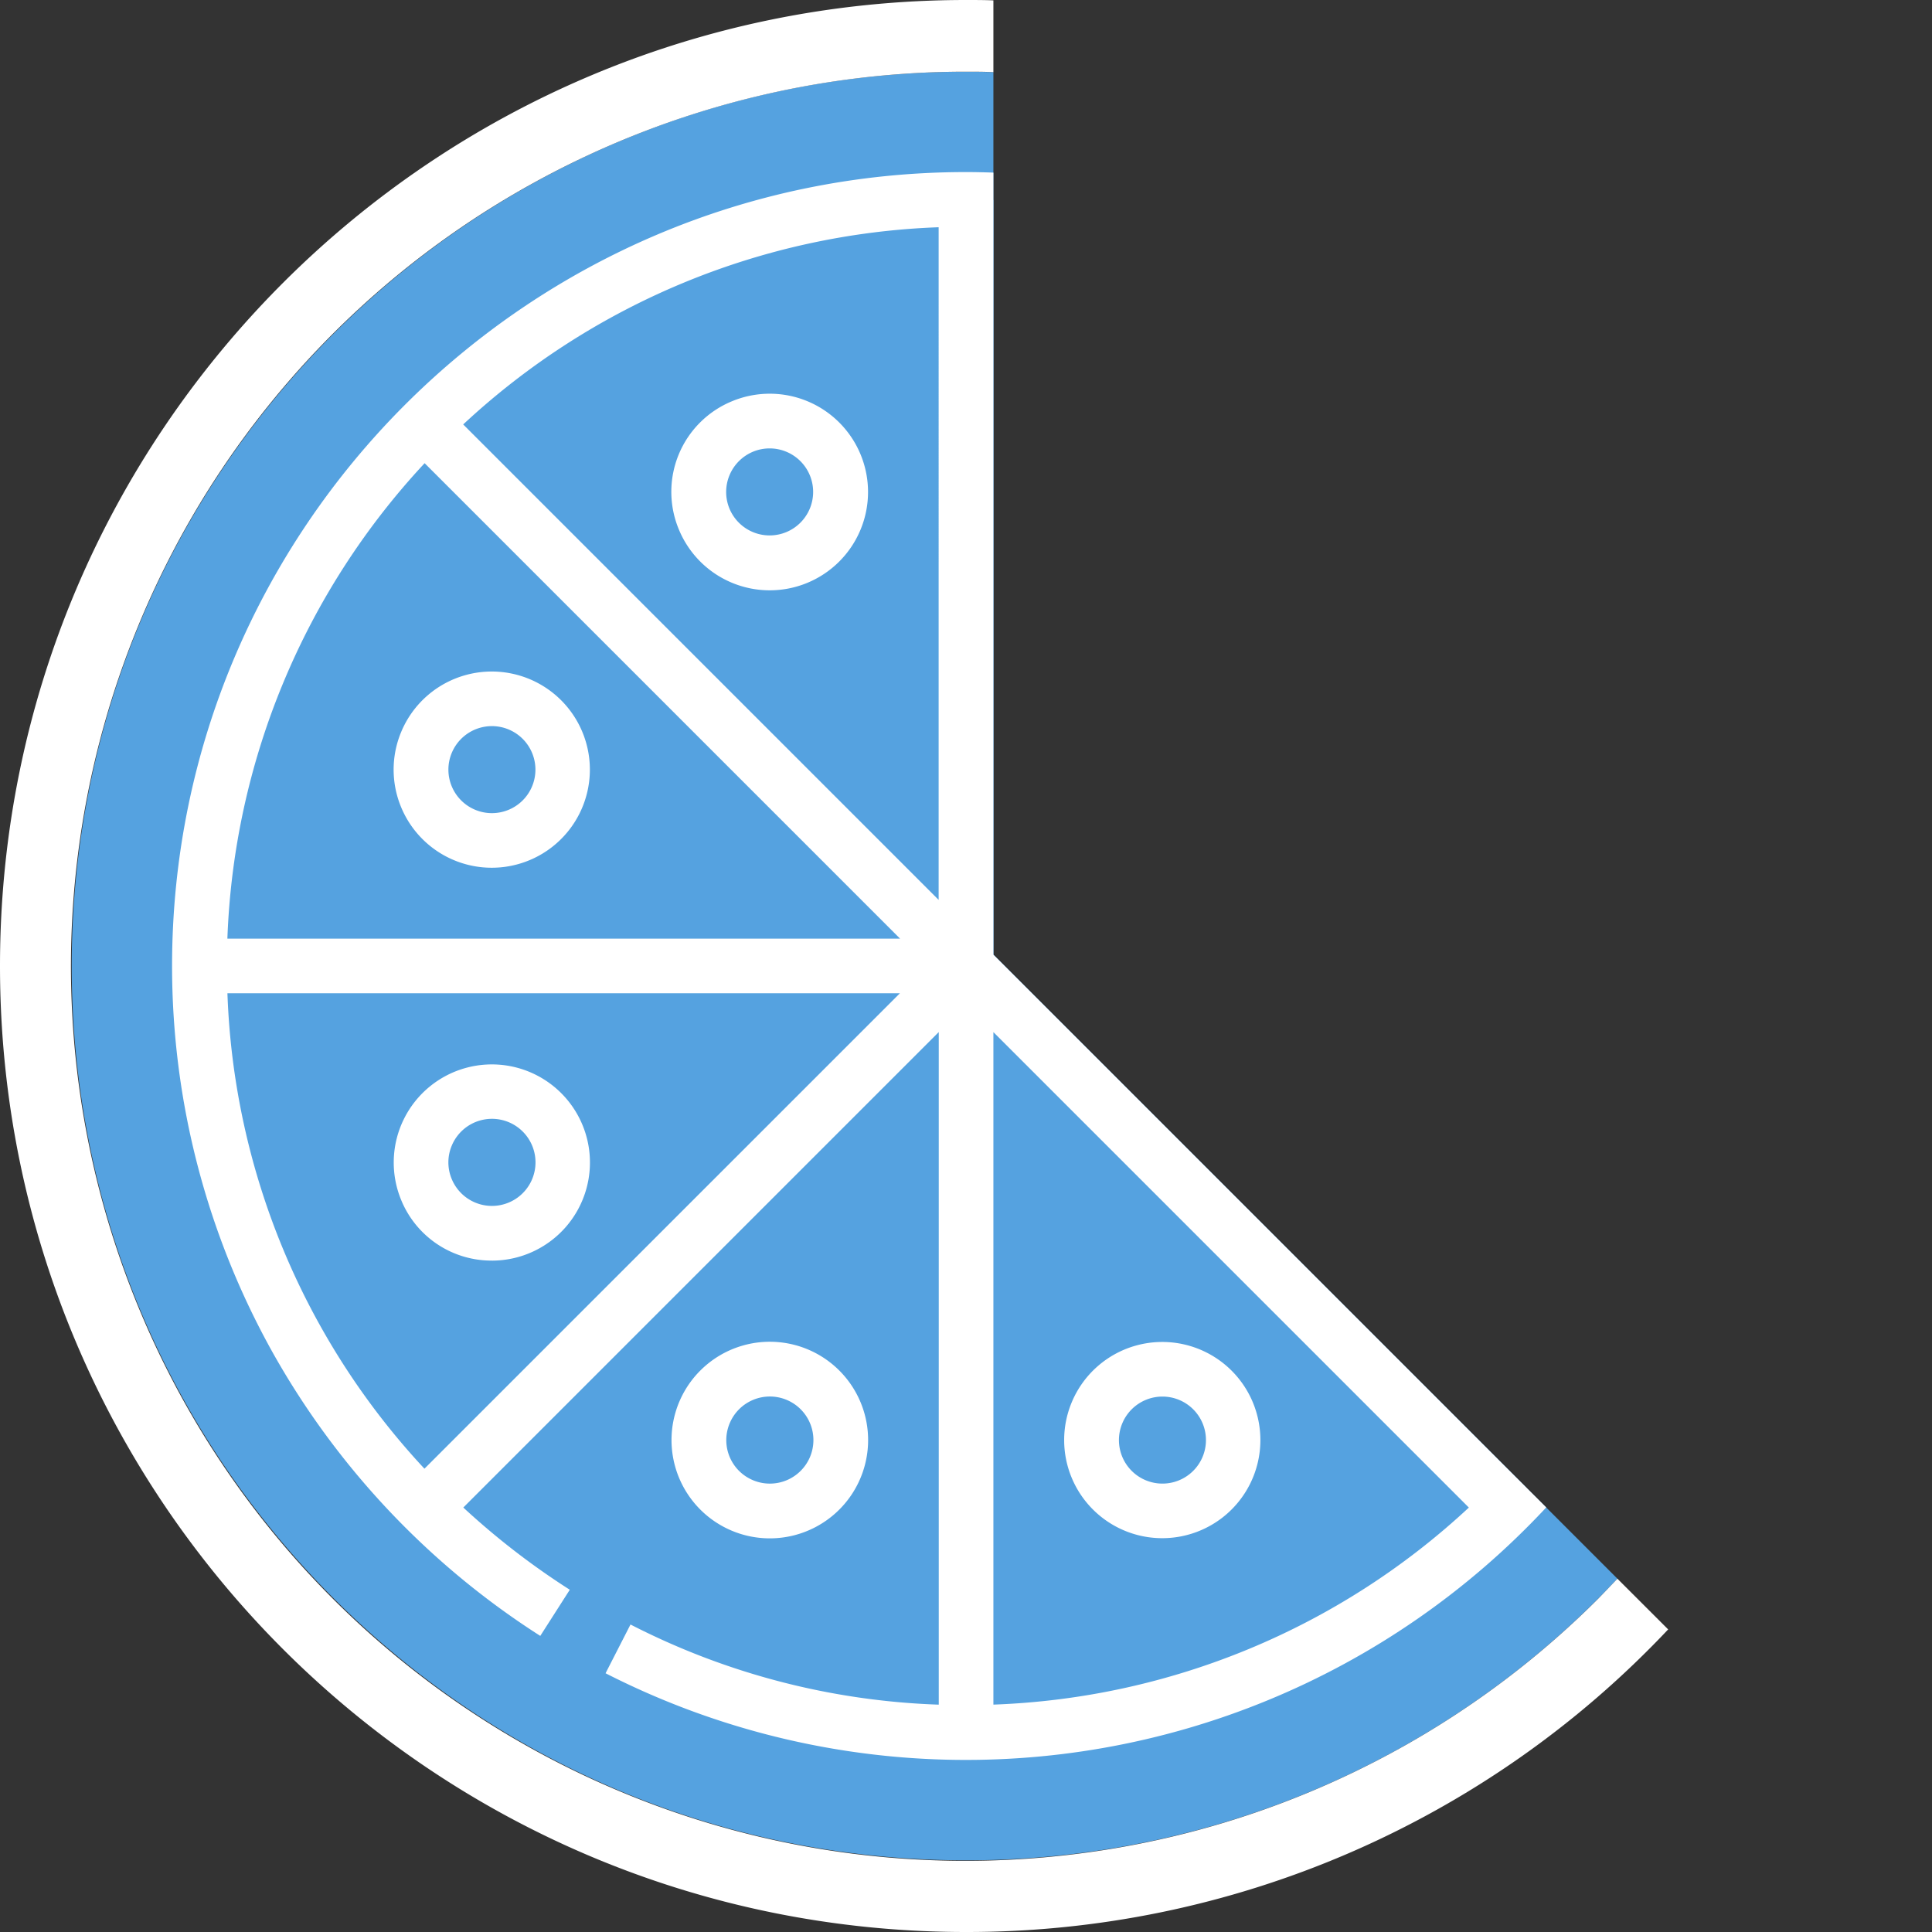 <svg xmlns="http://www.w3.org/2000/svg" viewBox="0 0 512 512"><rect x="0" y="0" width="512" height="512" fill="#333333" stroke="none"/><defs><style>.cls-1{fill:#55a2e0;}.cls-2{fill:#fff;}</style></defs><title>size60_selected</title><g id="size"><g id="selected-4" data-name="selected"><g id="size60_selected"><path class="cls-1" d="M263.26,253V19.12c-2.41-.07-4.83-.12-7.26-.12C125.11,19,19,125.11,19,256S125.11,493,256,493a236.31,236.31,0,0,0,172.63-74.63Z"/><path class="cls-1" d="M263.26,253V53c-2.41-.08-4.83-.14-7.26-.14C144,52.86,52.86,144,52.86,256a203.17,203.17,0,0,0,94.22,171.41L163.75,437a202.85,202.85,0,0,0,240.86-42.62Z"/><path class="cls-1" d="M222.74,130.36A18.79,18.79,0,1,1,204,111.58a18.78,18.78,0,0,1,18.78,18.78Zm0,0"/><path class="cls-1" d="M326.83,381.63a18.79,18.79,0,1,1-18.78-18.78,18.78,18.78,0,0,1,18.78,18.78Zm0,0"/><path class="cls-1" d="M222.74,381.63A18.79,18.79,0,1,1,204,362.85a18.78,18.78,0,0,1,18.78,18.78Zm0,0"/><path class="cls-1" d="M149.15,308.05a18.79,18.79,0,1,1-18.79-18.79,18.78,18.78,0,0,1,18.79,18.79Zm0,0"/><path class="cls-1" d="M149.15,204a18.79,18.79,0,1,1-18.79-18.79A18.78,18.78,0,0,1,149.15,204Zm0,0"/><path class="cls-2" d="M399.48,389.22h0l-.12-.12L263.26,253V45.74c-2.41-.08-4.83-.14-7.26-.14C140,45.6,45.6,140,45.6,256A210.18,210.18,0,0,0,72.42,358.71a212.42,212.42,0,0,0,70.76,74.82L151,421.3a200,200,0,0,1-28.22-21.79l126-126V451.75a193,193,0,0,1-81.69-21.24l-6.61,12.92a210.12,210.12,0,0,0,249.29-43.95Zm-287,0a194.74,194.74,0,0,1-52.21-126H238.49ZM60.26,248.75a195.12,195.12,0,0,1,52.27-126l126,126Zm188.49-10.27-126-126a195.16,195.16,0,0,1,126-52.26Zm14.51,213.26V273.52l126,126A195.18,195.18,0,0,1,263.26,451.74Z"/><path class="cls-2" d="M179.91,140.33a26.05,26.05,0,1,0,14.09-34,25.95,25.95,0,0,0-14.09,34Zm19.64-20.62a11.53,11.53,0,1,1-6.24,15.07,11.56,11.56,0,0,1,6.24-15.07Zm0,0"/><path class="cls-2" d="M284,391.6a26,26,0,1,0,0-19.93,26,26,0,0,0,0,19.93Zm13.41-14.38a11.53,11.53,0,0,1,21.3,0,11.53,11.53,0,1,1-21.3,0Zm0,0"/><path class="cls-2" d="M204,407.68a26.05,26.05,0,1,0-10-2,26,26,0,0,0,10,2Zm-10.64-30.46a11.54,11.54,0,1,1,6.24,15.07,11.51,11.51,0,0,1-6.24-15.07Zm0,0"/><path class="cls-2" d="M130.37,334.08A26,26,0,1,0,106.31,318a25.84,25.84,0,0,0,24.06,16.07Zm-10.66-30.45a11.54,11.54,0,1,1,0,8.82,11.43,11.43,0,0,1,0-8.82Zm0,0"/><path class="cls-2" d="M106.31,213.93a26,26,0,1,0,0-19.94,25.89,25.89,0,0,0,0,19.94Zm13.4-14.38a11.53,11.53,0,1,1,0,8.82,11.51,11.51,0,0,1,0-8.82Zm0,0"/><path class="cls-2" d="M428.63,418.37c-1.65,1.75-3.33,3.5-5,5.21A237.07,237.07,0,1,1,256,19c2.43,0,4.84,0,7.26.12V.1C260.85,0,258.43,0,256,0,114.62,0,0,114.61,0,256S114.62,512,256,512a255.3,255.3,0,0,0,186.08-80.19Z"/></g></g></g></svg>